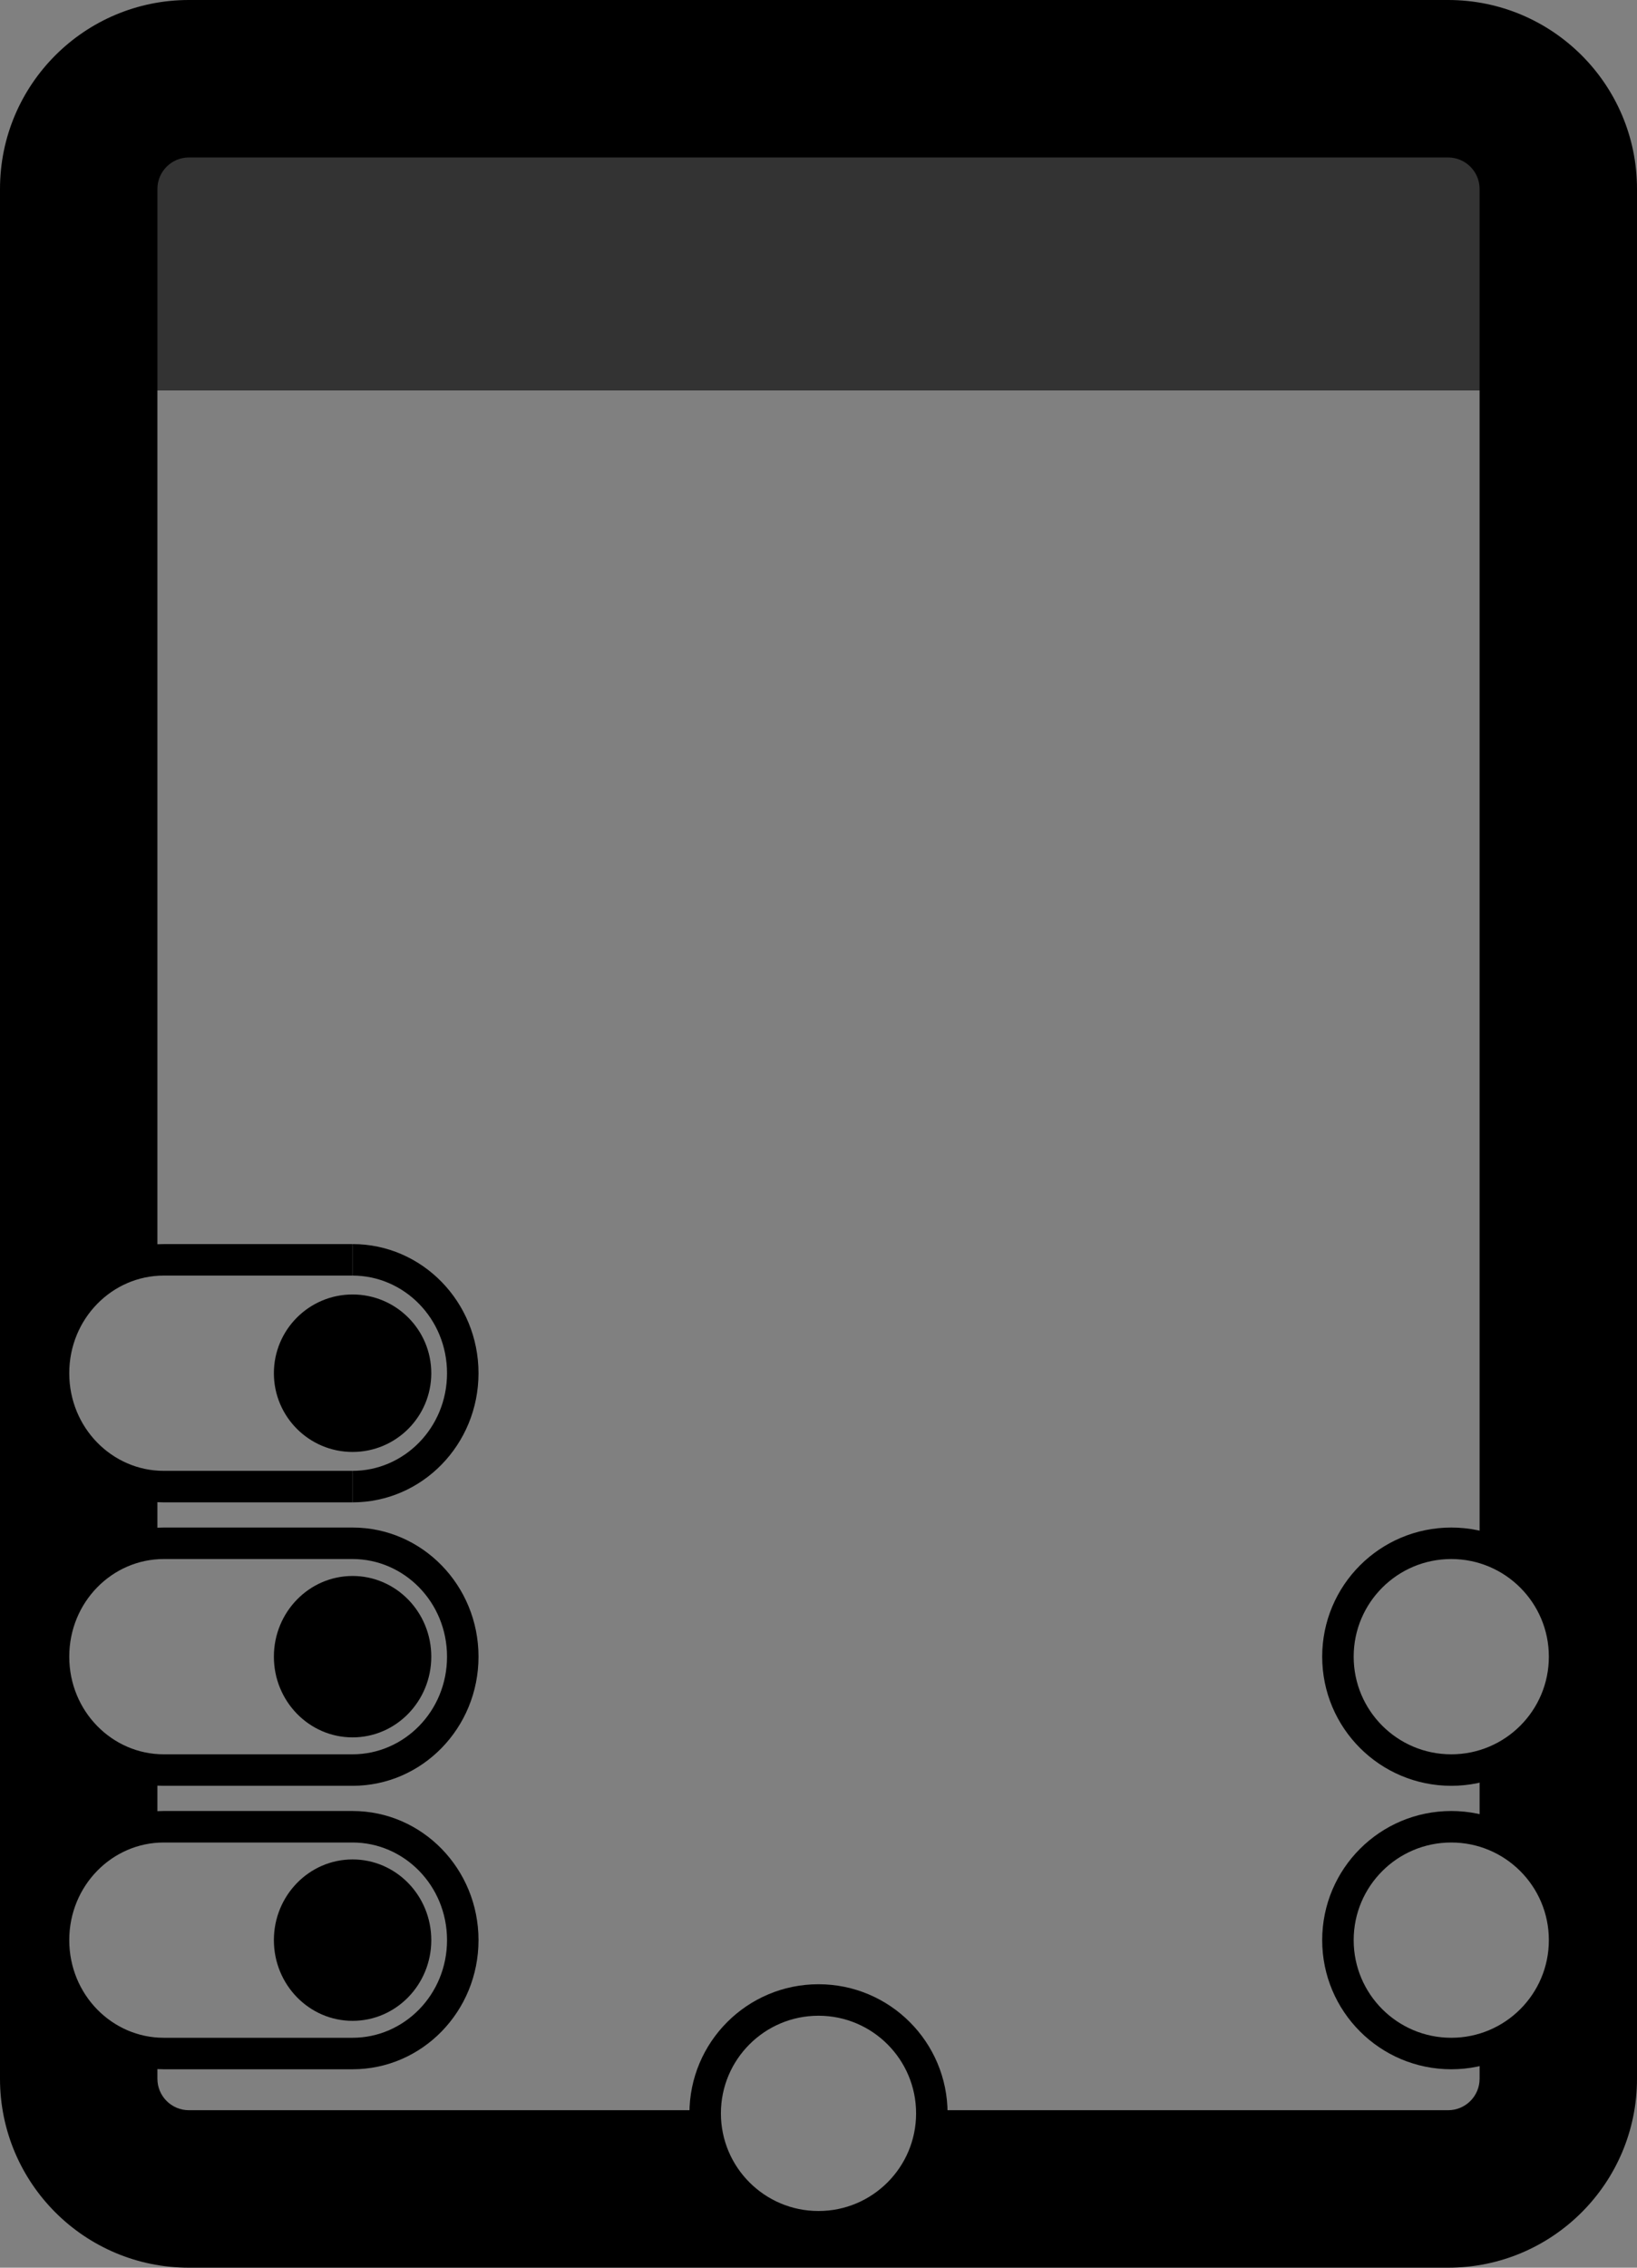 <svg width="520" height="720" viewBox="0 0 520 720" fill="none" xmlns="http://www.w3.org/2000/svg">
<rect x="0" y="0" width="520" height="720" fill="#808080" stroke="none"/>
<rect x="5" y="49" width="510" height="75" fill="white"/>
<rect x="5" y="49" width="510" height="75" fill="black" fill-opacity="0.8"/>
<path fill-rule="evenodd" clip-rule="evenodd" d="M460 50H60C54.477 50 50 54.477 50 60V396.111C29.31 397.645 13 414.918 13 436C13 457.082 29.31 474.355 50 475.889V486.111C29.31 487.645 13 504.918 13 526C13 547.082 29.31 564.355 50 565.889V576.111C29.31 577.645 13 594.918 13 616C13 637.082 29.31 654.355 50 655.889V660C50 665.523 54.477 670 60 670H220C220 692.091 237.909 710 260 710C282.091 710 300 692.091 300 670H460C465.523 670 470 665.523 470 660V654.74C487.252 650.299 500 634.638 500 616C500 597.362 487.252 581.701 470 577.26V564.74C487.252 560.299 500 544.638 500 526C500 507.362 487.252 491.701 470 487.26V60C470 54.477 465.523 50 460 50ZM60 0C26.863 0 0 26.863 0 60V660C0 693.137 26.863 720 60 720H460C493.137 720 520 693.137 520 660V60C520 26.863 493.137 0 460 0H60Z" fill="black"/>
<circle cx="461" cy="616" r="36" stroke="black" stroke-width="10"/>
<circle cx="461" cy="526" r="36" stroke="black" stroke-width="10"/>
<path fill-rule="evenodd" clip-rule="evenodd" d="M52 647C35.663 647 22 633.355 22 616C22 598.645 35.663 585 52 585H62H102H112C128.337 585 142 598.645 142 616C142 633.355 128.337 647 112 647H102H62H52ZM52 657C29.909 657 12 638.644 12 616C12 593.356 29.909 575 52 575H62H102H112C134.091 575 152 593.356 152 616C152 638.644 134.091 657 112 657H102H62H52Z" fill="black"/>
<ellipse cx="112" cy="616" rx="25" ry="25.625" fill="black"/>
<path fill-rule="evenodd" clip-rule="evenodd" d="M52 557C35.663 557 22 543.355 22 526C22 508.645 35.663 495 52 495H62H102H112C128.337 495 142 508.645 142 526C142 543.355 128.337 557 112 557H102H62H52ZM52 567C29.909 567 12 548.644 12 526C12 503.356 29.909 485 52 485H62H102H112C134.091 485 152 503.356 152 526C152 548.644 134.091 567 112 567H102H62H52Z" fill="black"/>
<ellipse cx="112" cy="526" rx="25" ry="25.625" fill="black"/>
<path fill-rule="evenodd" clip-rule="evenodd" d="M52 467C35.663 467 22 453.355 22 436C22 418.645 35.663 405 52 405V395C29.909 395 12 413.356 12 436C12 458.644 29.909 477 52 477V467Z" fill="black"/>
<path fill-rule="evenodd" clip-rule="evenodd" d="M112 405C128.337 405 142 418.645 142 436C142 453.355 128.337 467 112 467V477C134.091 477 152 458.644 152 436C152 413.356 134.091 395 112 395V405Z" fill="black"/>
<path fill-rule="evenodd" clip-rule="evenodd" d="M62 405H102H112V395H102H62H52V405H62ZM112 467H102H62H52V477H62H102H112V467Z" fill="black"/>
<circle cx="112" cy="436" r="25" fill="black"/>
<circle cx="260" cy="671" r="36" stroke="black" stroke-width="10"/>
</svg>
